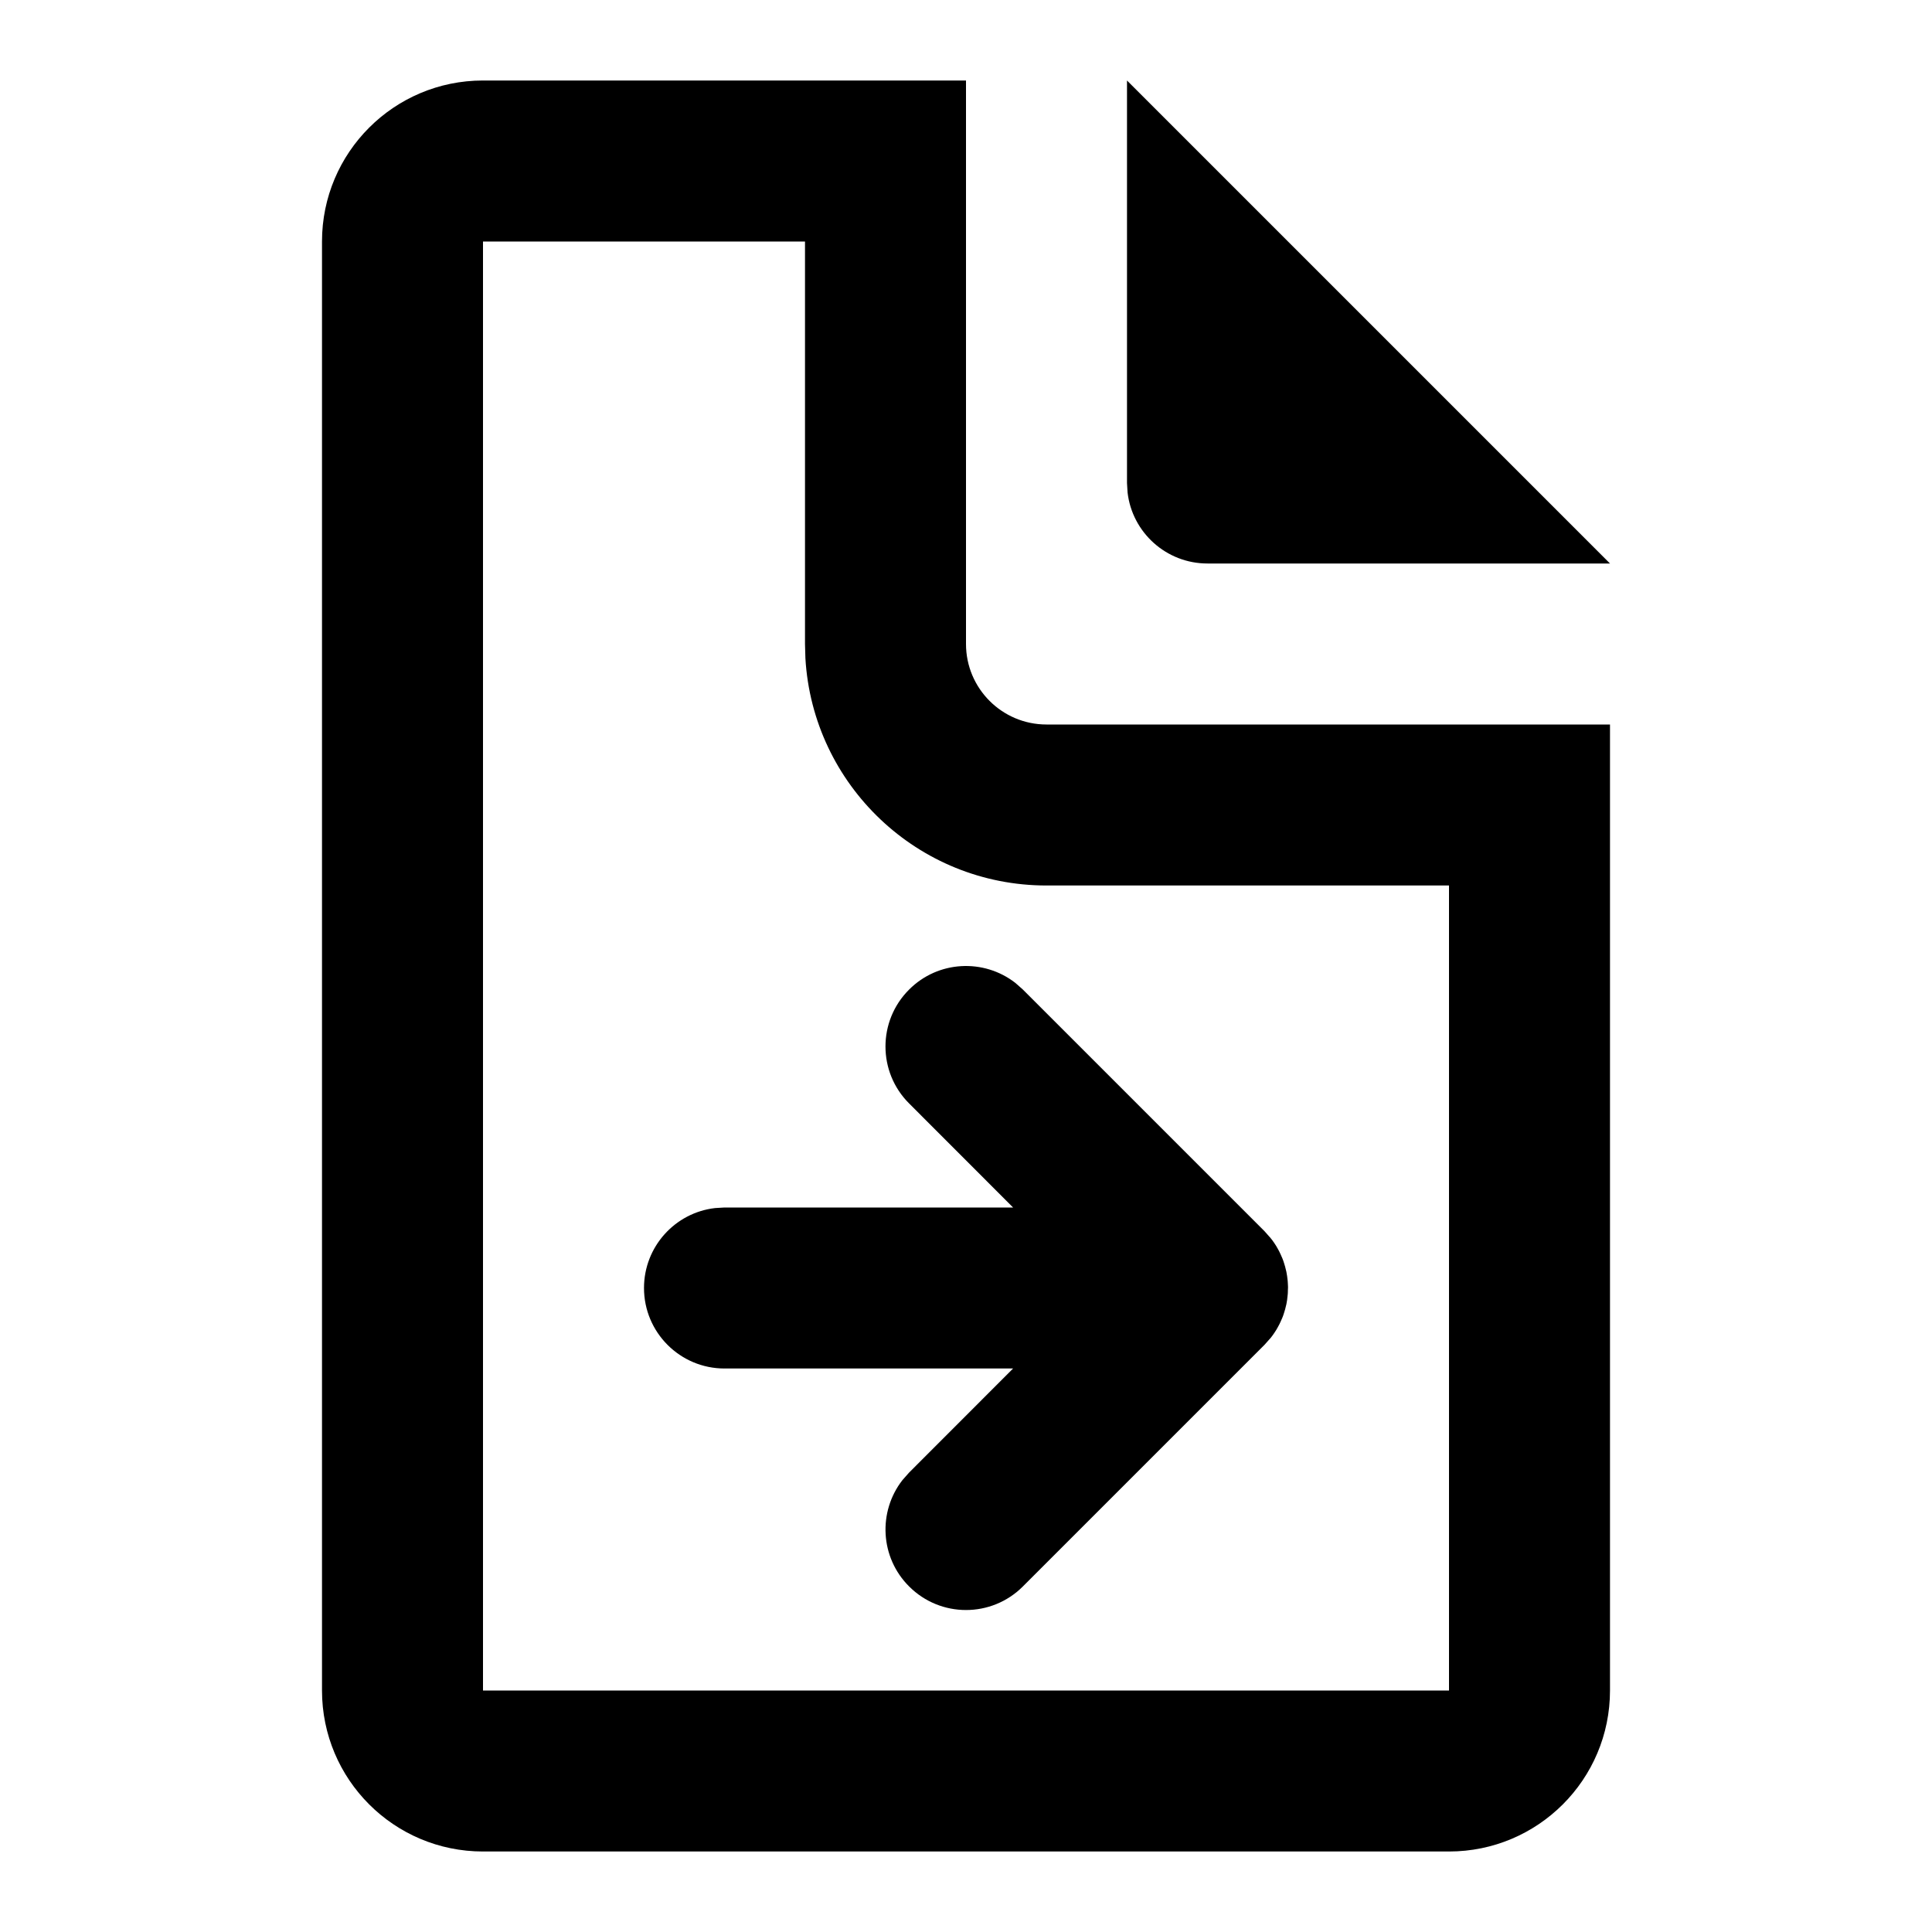 <svg xmlns="http://www.w3.org/2000/svg" width="24" height="24" viewBox="0 0 24 24">
  <path d="M12,1 L12,8 C12,8.552 12.448,9 13,9 L20,9 L20,21 C20,22.105 19.105,23 18,23 L6,23 C4.895,23 4,22.105 4,21 L4,3 C4,1.895 4.895,1 6,1 L12,1 Z M10,3 L6,3 L6,21 L18,21 L18,11 L13,11 C11.402,11 10.096,9.751 10.005,8.176 L10,8 L10,3 Z M15.767,15.359 L15.78,15.375 L15.784,15.379 L15.779,15.374 L15.804,15.405 L15.804,15.405 C15.822,15.429 15.838,15.454 15.854,15.479 L15.875,15.516 L15.875,15.516 C15.886,15.536 15.897,15.556 15.906,15.577 L15.929,15.629 L15.929,15.629 C15.937,15.648 15.944,15.668 15.95,15.688 C15.955,15.703 15.96,15.719 15.964,15.734 C15.97,15.756 15.975,15.777 15.98,15.799 C15.983,15.817 15.986,15.834 15.989,15.852 L15.996,15.91 L15.996,15.91 C15.997,15.921 15.998,15.931 15.998,15.941 L16,15.981 C16,15.987 16,15.994 16,16 L15.999,16.019 L15.998,16.059 L15.997,16.075 L15.989,16.149 L15.989,16.149 C15.986,16.166 15.983,16.183 15.98,16.201 C15.975,16.223 15.97,16.244 15.964,16.266 C15.96,16.281 15.955,16.297 15.95,16.312 C15.944,16.332 15.937,16.352 15.929,16.371 L15.906,16.423 L15.906,16.423 C15.897,16.444 15.886,16.464 15.875,16.484 C15.869,16.496 15.861,16.509 15.854,16.521 C15.838,16.546 15.822,16.571 15.804,16.595 C15.799,16.601 15.795,16.607 15.79,16.613 C15.785,16.62 15.783,16.623 15.78,16.625 L15.707,16.707 L12.707,19.707 C12.317,20.098 11.683,20.098 11.293,19.707 C10.932,19.347 10.905,18.779 11.21,18.387 L11.293,18.293 L12.585,17 L9,17 C8.448,17 8,16.552 8,16 C8,15.487 8.386,15.064 8.883,15.007 L9,15 L12.585,15 L11.293,13.707 C10.902,13.317 10.902,12.683 11.293,12.293 C11.653,11.932 12.221,11.905 12.613,12.21 L12.707,12.293 L15.707,15.293 L15.775,15.37 L15.767,15.359 Z M14,1 L20,7 L15,7 C14.487,7 14.064,6.614 14.007,6.117 L14,6 L14,1 Z"/>
</svg>
